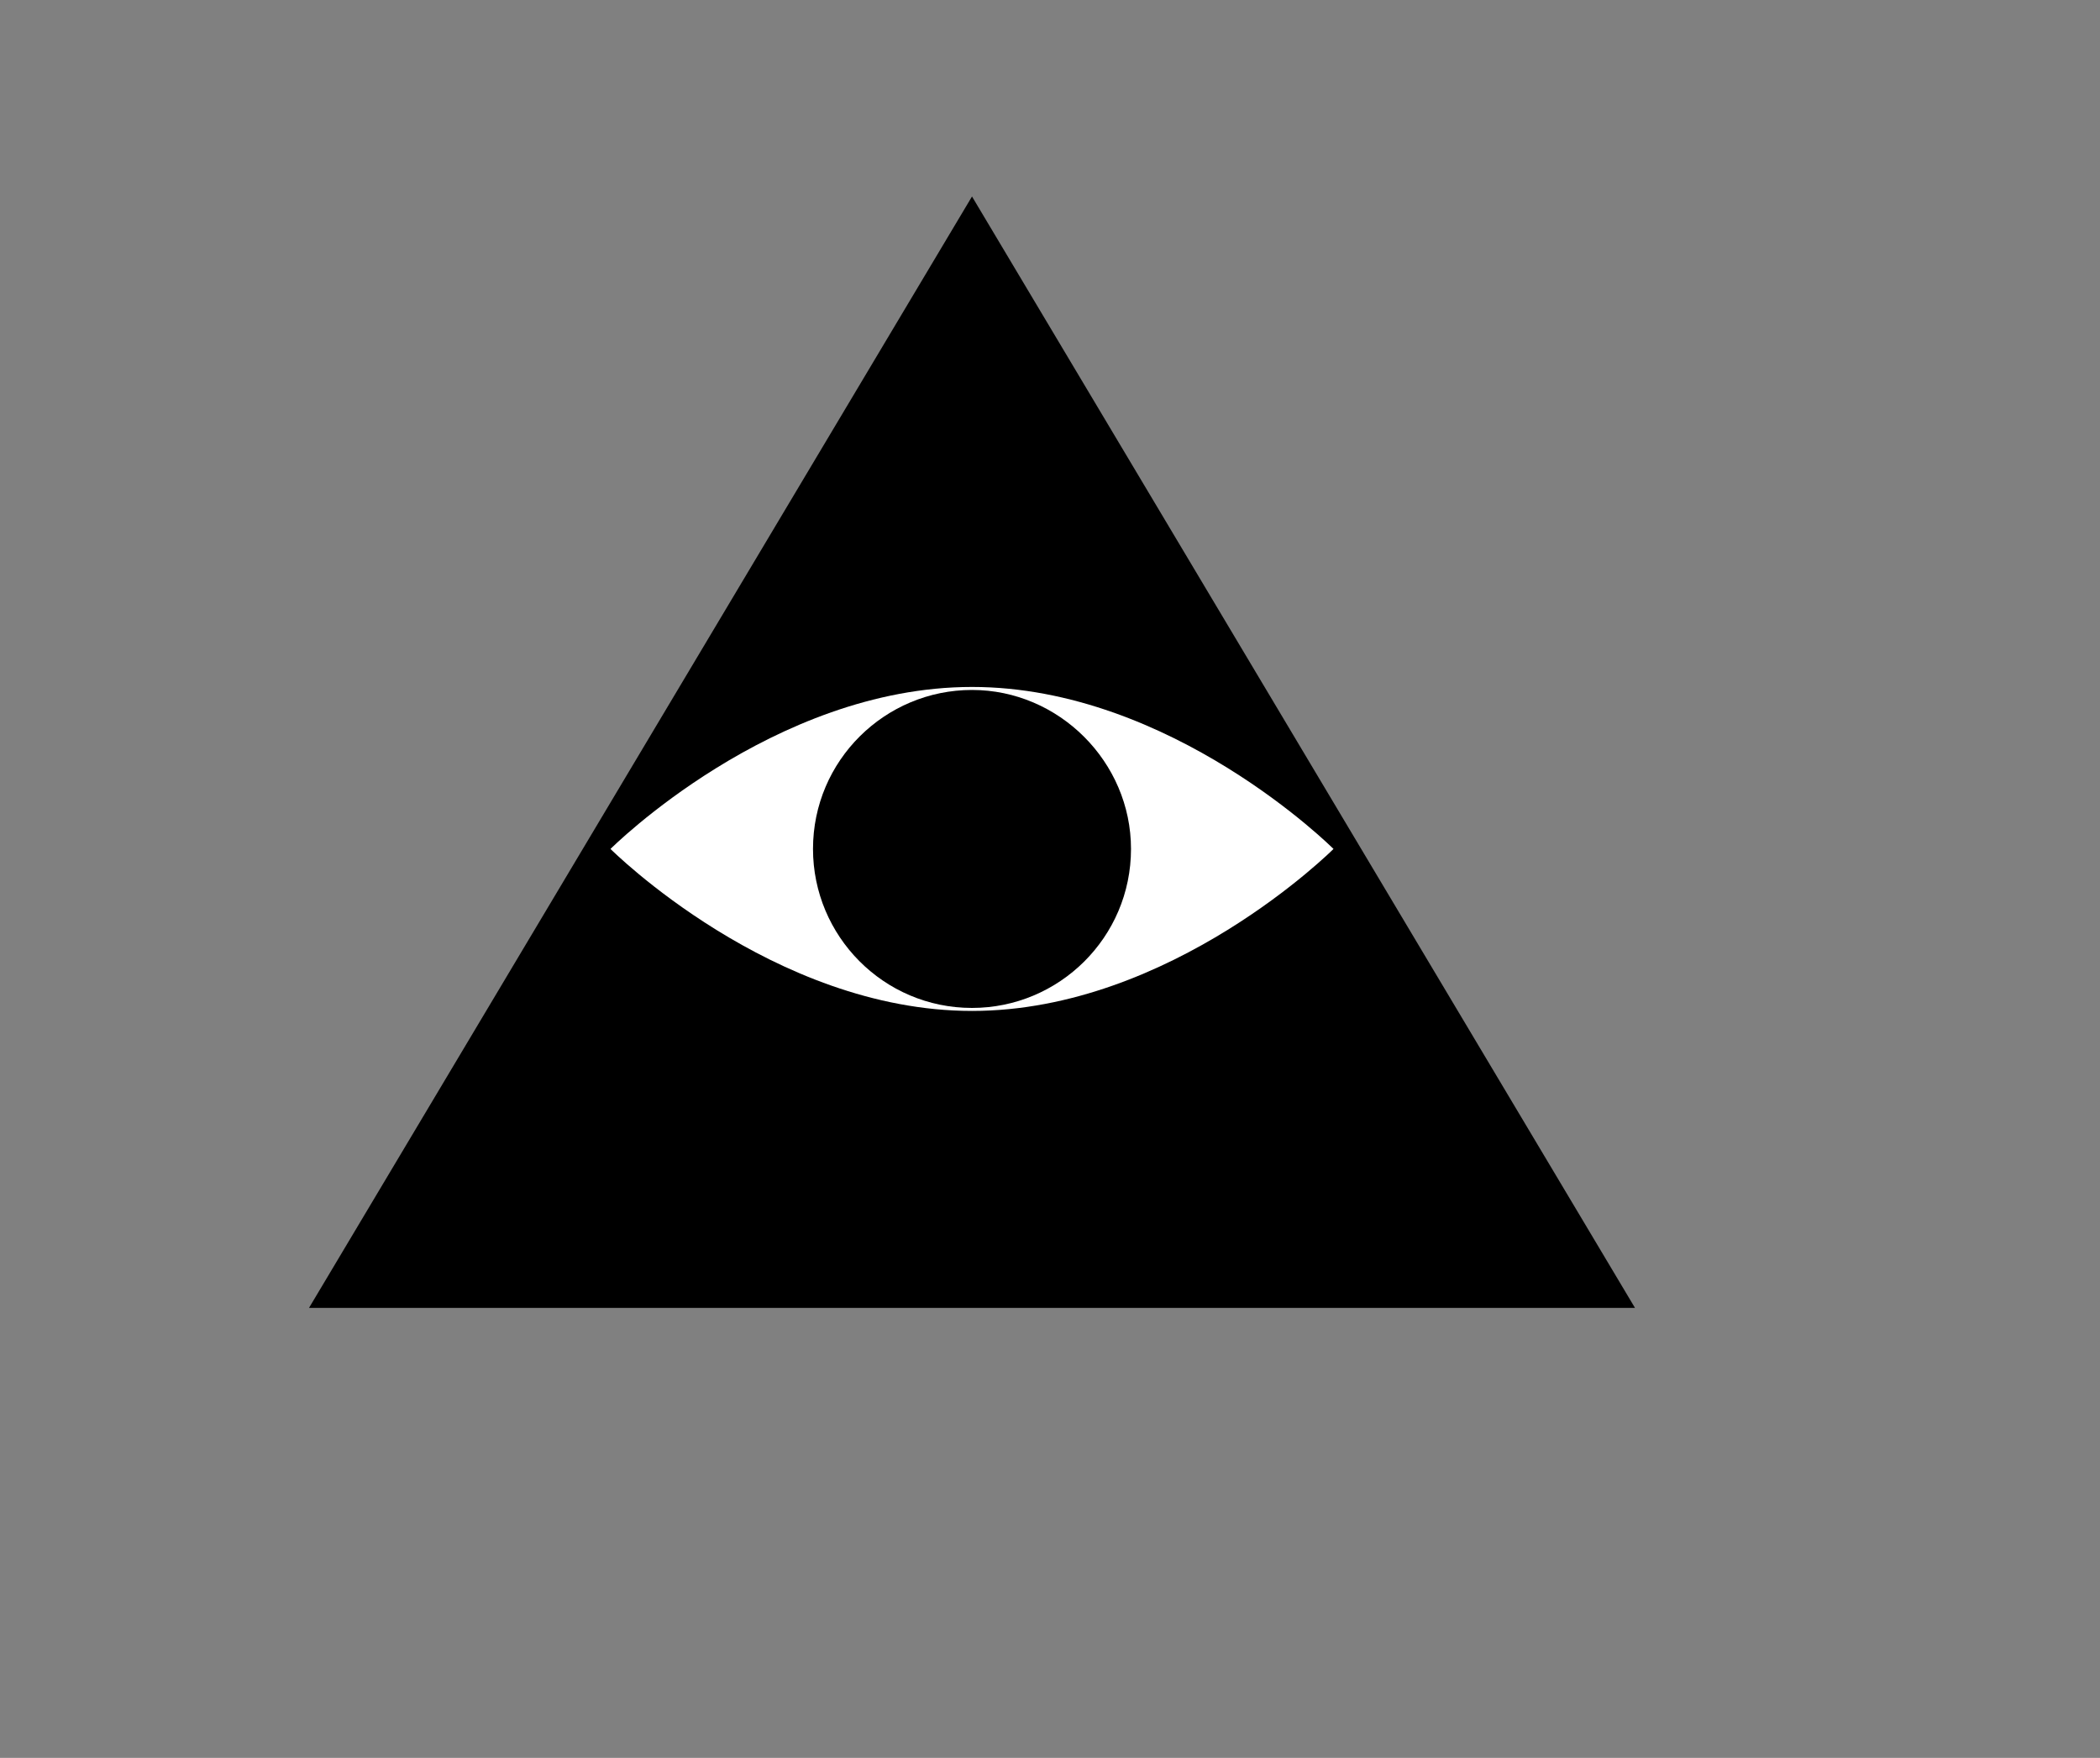 <?xml version="1.0" encoding="utf-8"?>
<!-- Generator: Adobe Illustrator 23.0.3, SVG Export Plug-In . SVG Version: 6.00 Build 0)  -->
<svg version="1.1" id="path" xmlns="http://www.w3.org/2000/svg" xmlns:xlink="http://www.w3.org/1999/xlink" x="0px" y="0px"
	 viewBox="0 0 14 11.72" style="enable-background:new 0 0 14 11.72;" xml:space="preserve">
<rect x="0" y="0" width="14" height="11.72" fill="#808080" stroke="none"/>
<style type="text/css">
	.st0{fill:#FFFFFF;}
</style>
<polygon id="q" points="2.06,8.72 6.48,1.31 10.9,8.72 "/>
<g id="o">
	<path class="st0" d="M8.89,5.66c0,0-1.08,1.08-2.41,1.08S4.07,5.66,4.07,5.66s1.08-1.08,2.41-1.08S8.89,5.66,8.89,5.66z"/>
</g>
<g id="p">
	<path d="M6.48,6.21c-0.31,0-0.56-0.25-0.56-0.56c0-0.31,0.25-0.55,0.56-0.55c0.31,0,0.56,0.25,0.56,0.55
		C7.04,5.96,6.79,6.21,6.48,6.21z"/>
	<path d="M6.48,5.6c0.03,0,0.06,0.02,0.06,0.06S6.51,5.71,6.48,5.71S6.43,5.69,6.43,5.66S6.45,5.6,6.48,5.6 M6.48,4.6
		c-0.58,0-1.06,0.47-1.06,1.06c0,0.58,0.47,1.06,1.06,1.06c0.58,0,1.06-0.47,1.06-1.06C7.54,5.08,7.06,4.6,6.48,4.6L6.48,4.6z"/>
</g>
</svg>
